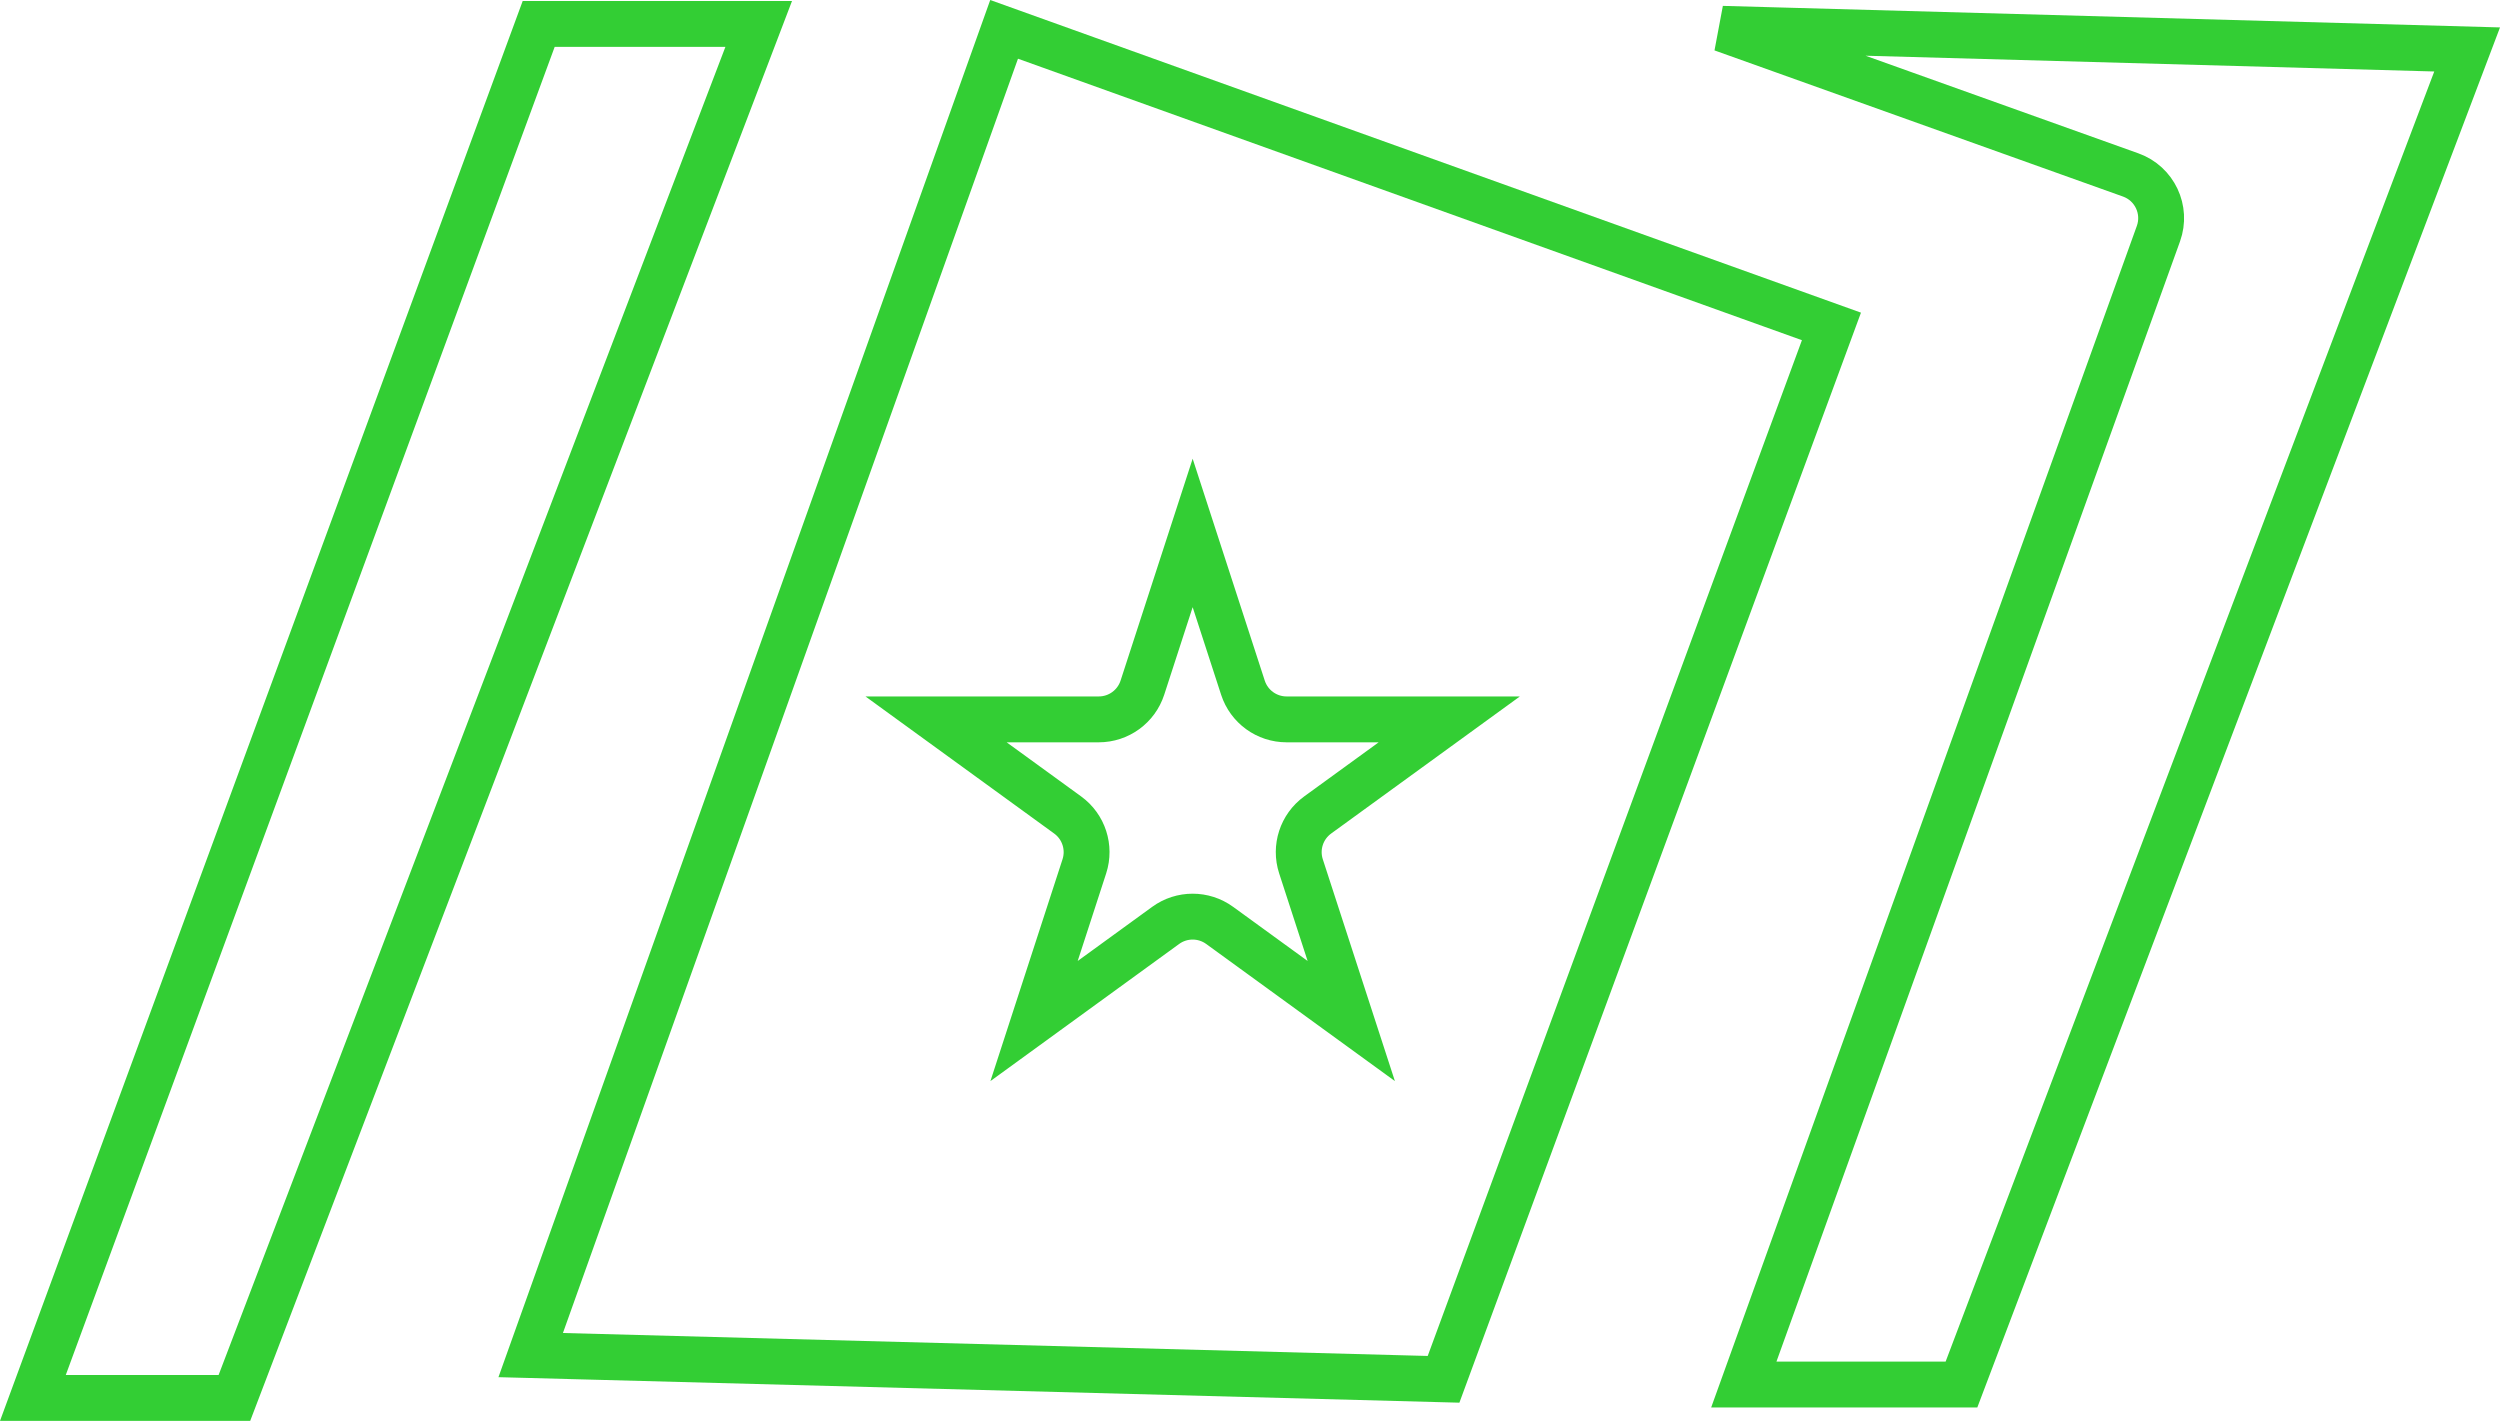 <svg width="109" height="62" viewBox="0 0 109 62" fill="none" xmlns="http://www.w3.org/2000/svg">
<g id="icon">
<g id="Group 5315">
<path id="Vector 5" d="M23.487 1.043L33.08 1.043L10.22 60.95H1.434L23.487 1.043Z" stroke="#33CE34" stroke-width="2" stroke-linecap="round"/>
<path id="Vector 3" d="M43.779 1.28L79.851 14.232L62.939 60.138L23.138 59.082L43.779 1.28Z" stroke="#33CE34" stroke-width="2" stroke-linecap="round"/>
<path id="Vector 4" d="M92.899 7.628L75.089 1.256L107.567 2.156L85.52 60.365H76.03L94.107 10.189C94.482 9.148 93.941 8.001 92.899 7.628Z" stroke="#33CE34" stroke-width="2" stroke-linecap="round"/>
</g>
<path id="Star 6" d="M52 23.236L54.192 29.983C54.46 30.807 55.228 31.365 56.094 31.365H63.188L57.449 35.534C56.748 36.044 56.455 36.947 56.722 37.77L58.915 44.517L53.176 40.347C52.475 39.838 51.525 39.838 50.824 40.347L45.085 44.517L47.278 37.77C47.545 36.947 47.252 36.044 46.551 35.534L40.812 31.365H47.906C48.772 31.365 49.54 30.807 49.808 29.983L52 23.236Z" stroke="#33CE34" stroke-width="2"/>
</g>
</svg>
